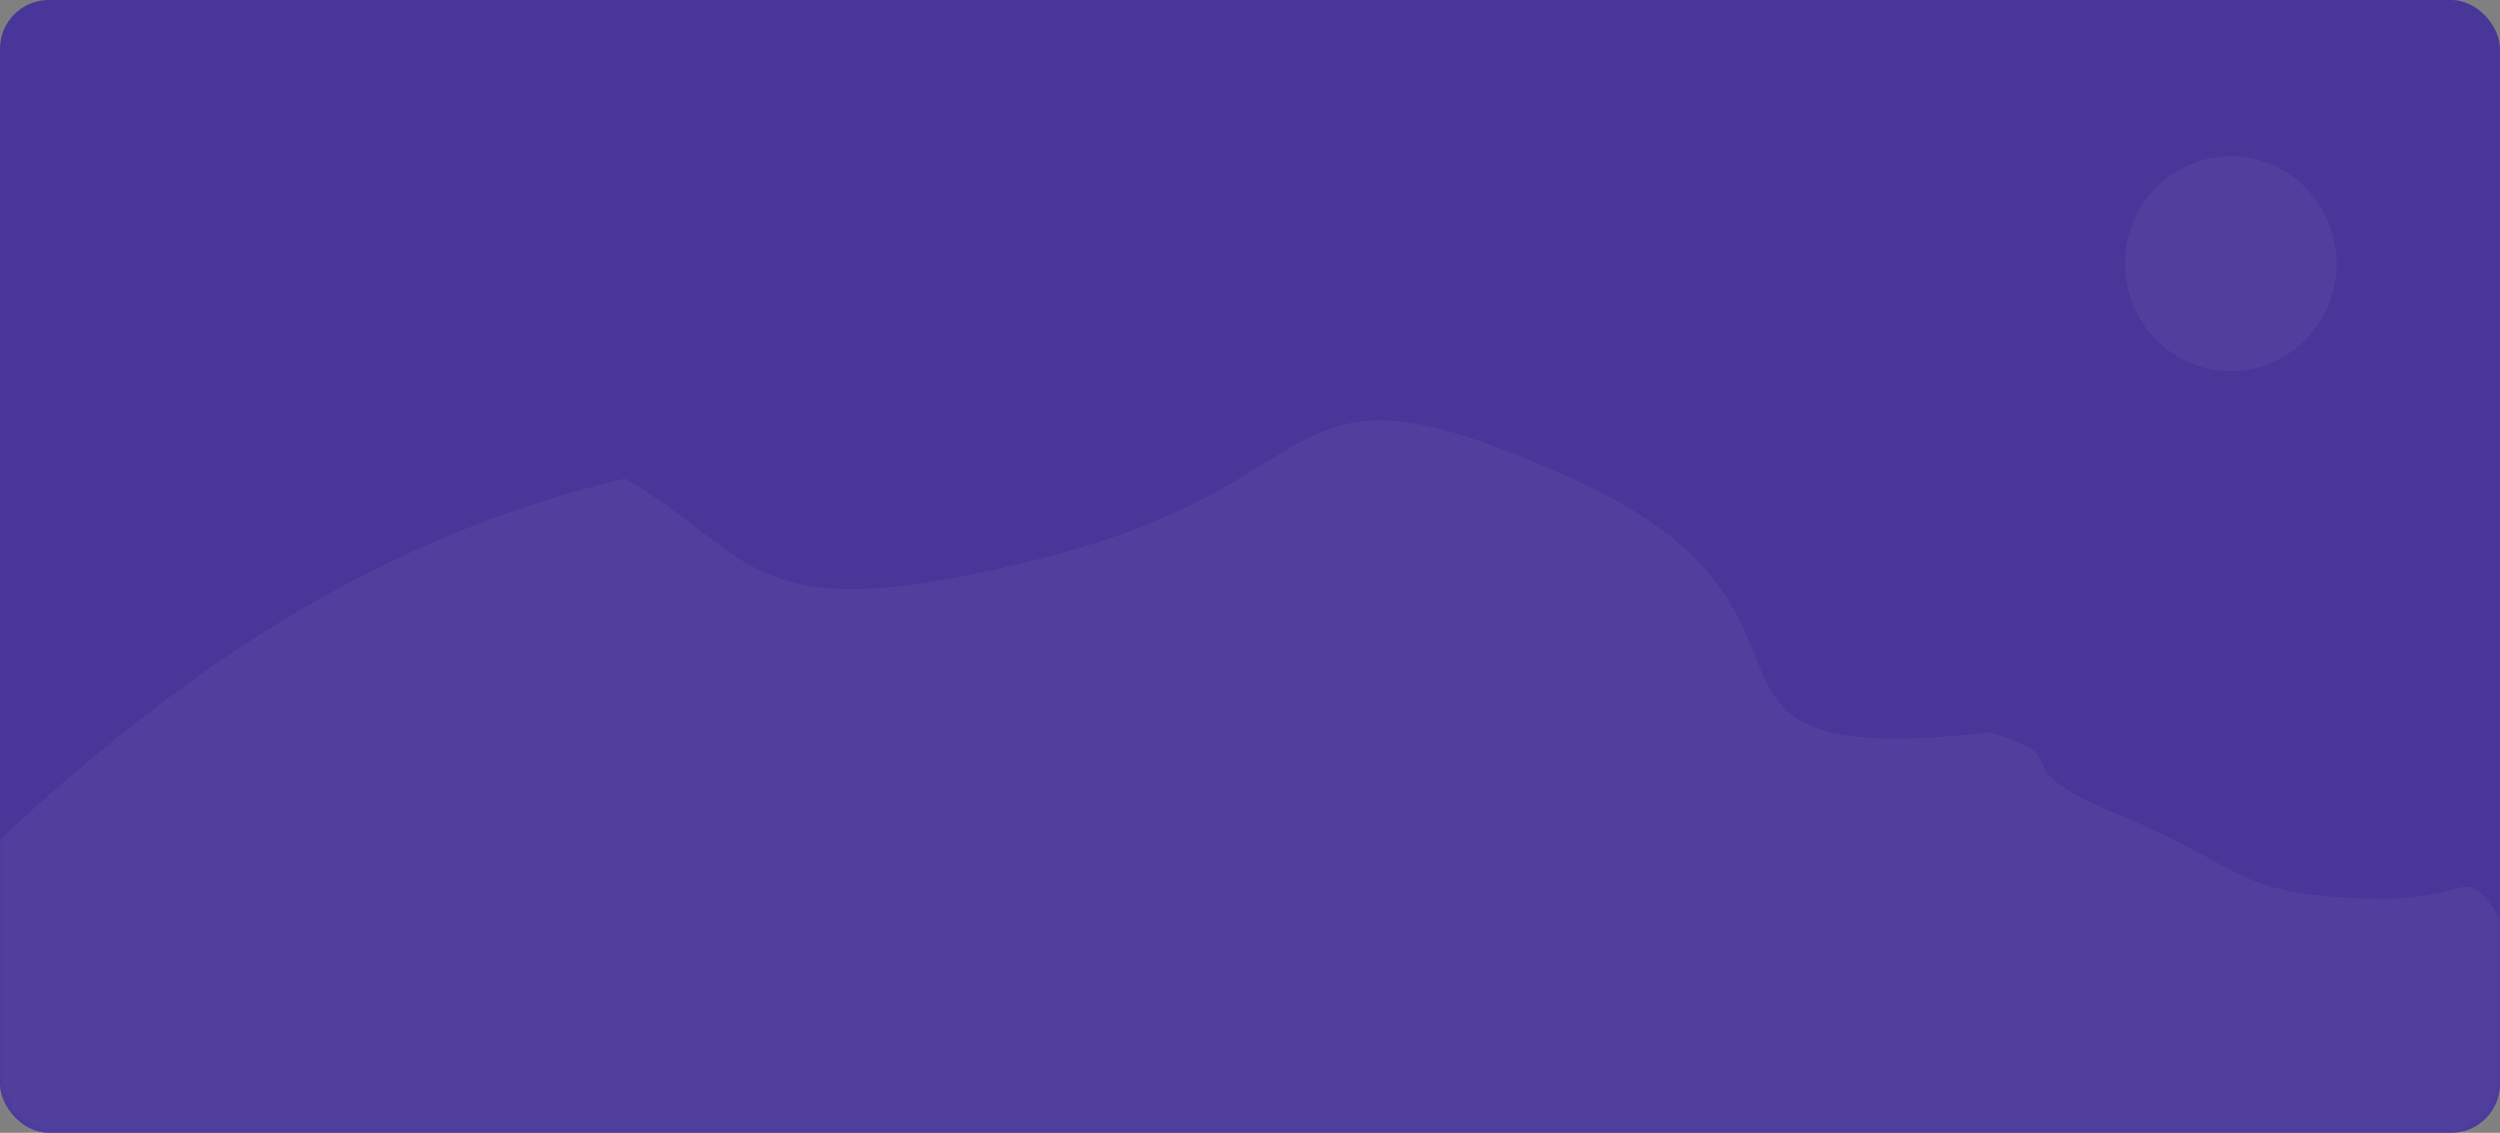 <svg width="256" height="116" viewBox="0 0 256 116" fill="none" xmlns="http://www.w3.org/2000/svg">
<rect x="0" y="0" width="256" height="116" fill="#808080" stroke="none"/>
<rect width="256" height="116" rx="5" fill="#483698"/>
<mask id="mask0" mask-type="alpha" maskUnits="userSpaceOnUse" x="0" y="0" width="256" height="116">
<rect width="256" height="116" rx="5" fill="#483698"/>
</mask>
<g mask="url(#mask0)">
<path fill-rule="evenodd" clip-rule="evenodd" d="M228.431 38C234.412 38 239.262 33.075 239.262 27C239.262 20.925 234.412 16 228.431 16C222.449 16 217.6 20.925 217.6 27C217.6 33.075 222.449 38 228.431 38ZM-25.6 112C0.985 83.5 26.092 58 64 49C67.07 50.782 69.383 52.563 71.467 54.168C78.738 59.77 83.215 63.218 107.323 57C118.694 54.067 124.771 50.328 129.436 47.457C137.495 42.498 141.34 40.133 160.985 49C174.927 55.293 177.628 61.991 179.685 67.094C182.205 73.343 183.761 77.202 203.815 75C208.43 76.406 208.719 77.153 209.092 78.116C209.515 79.208 210.045 80.578 217.108 83.5C221.573 85.348 224.316 86.857 226.513 88.065C230.855 90.454 233.061 91.668 242.215 92C249.55 92.266 251.449 90.55 252.955 90.845C254.279 91.104 255.3 92.917 259.446 99C268.308 112 266.338 127 264.862 130.5C263.68 133.3 70.728 131.667 -25.6 130.5V112Z" fill="white" fill-opacity="0.05"/>
</g>
</svg>

